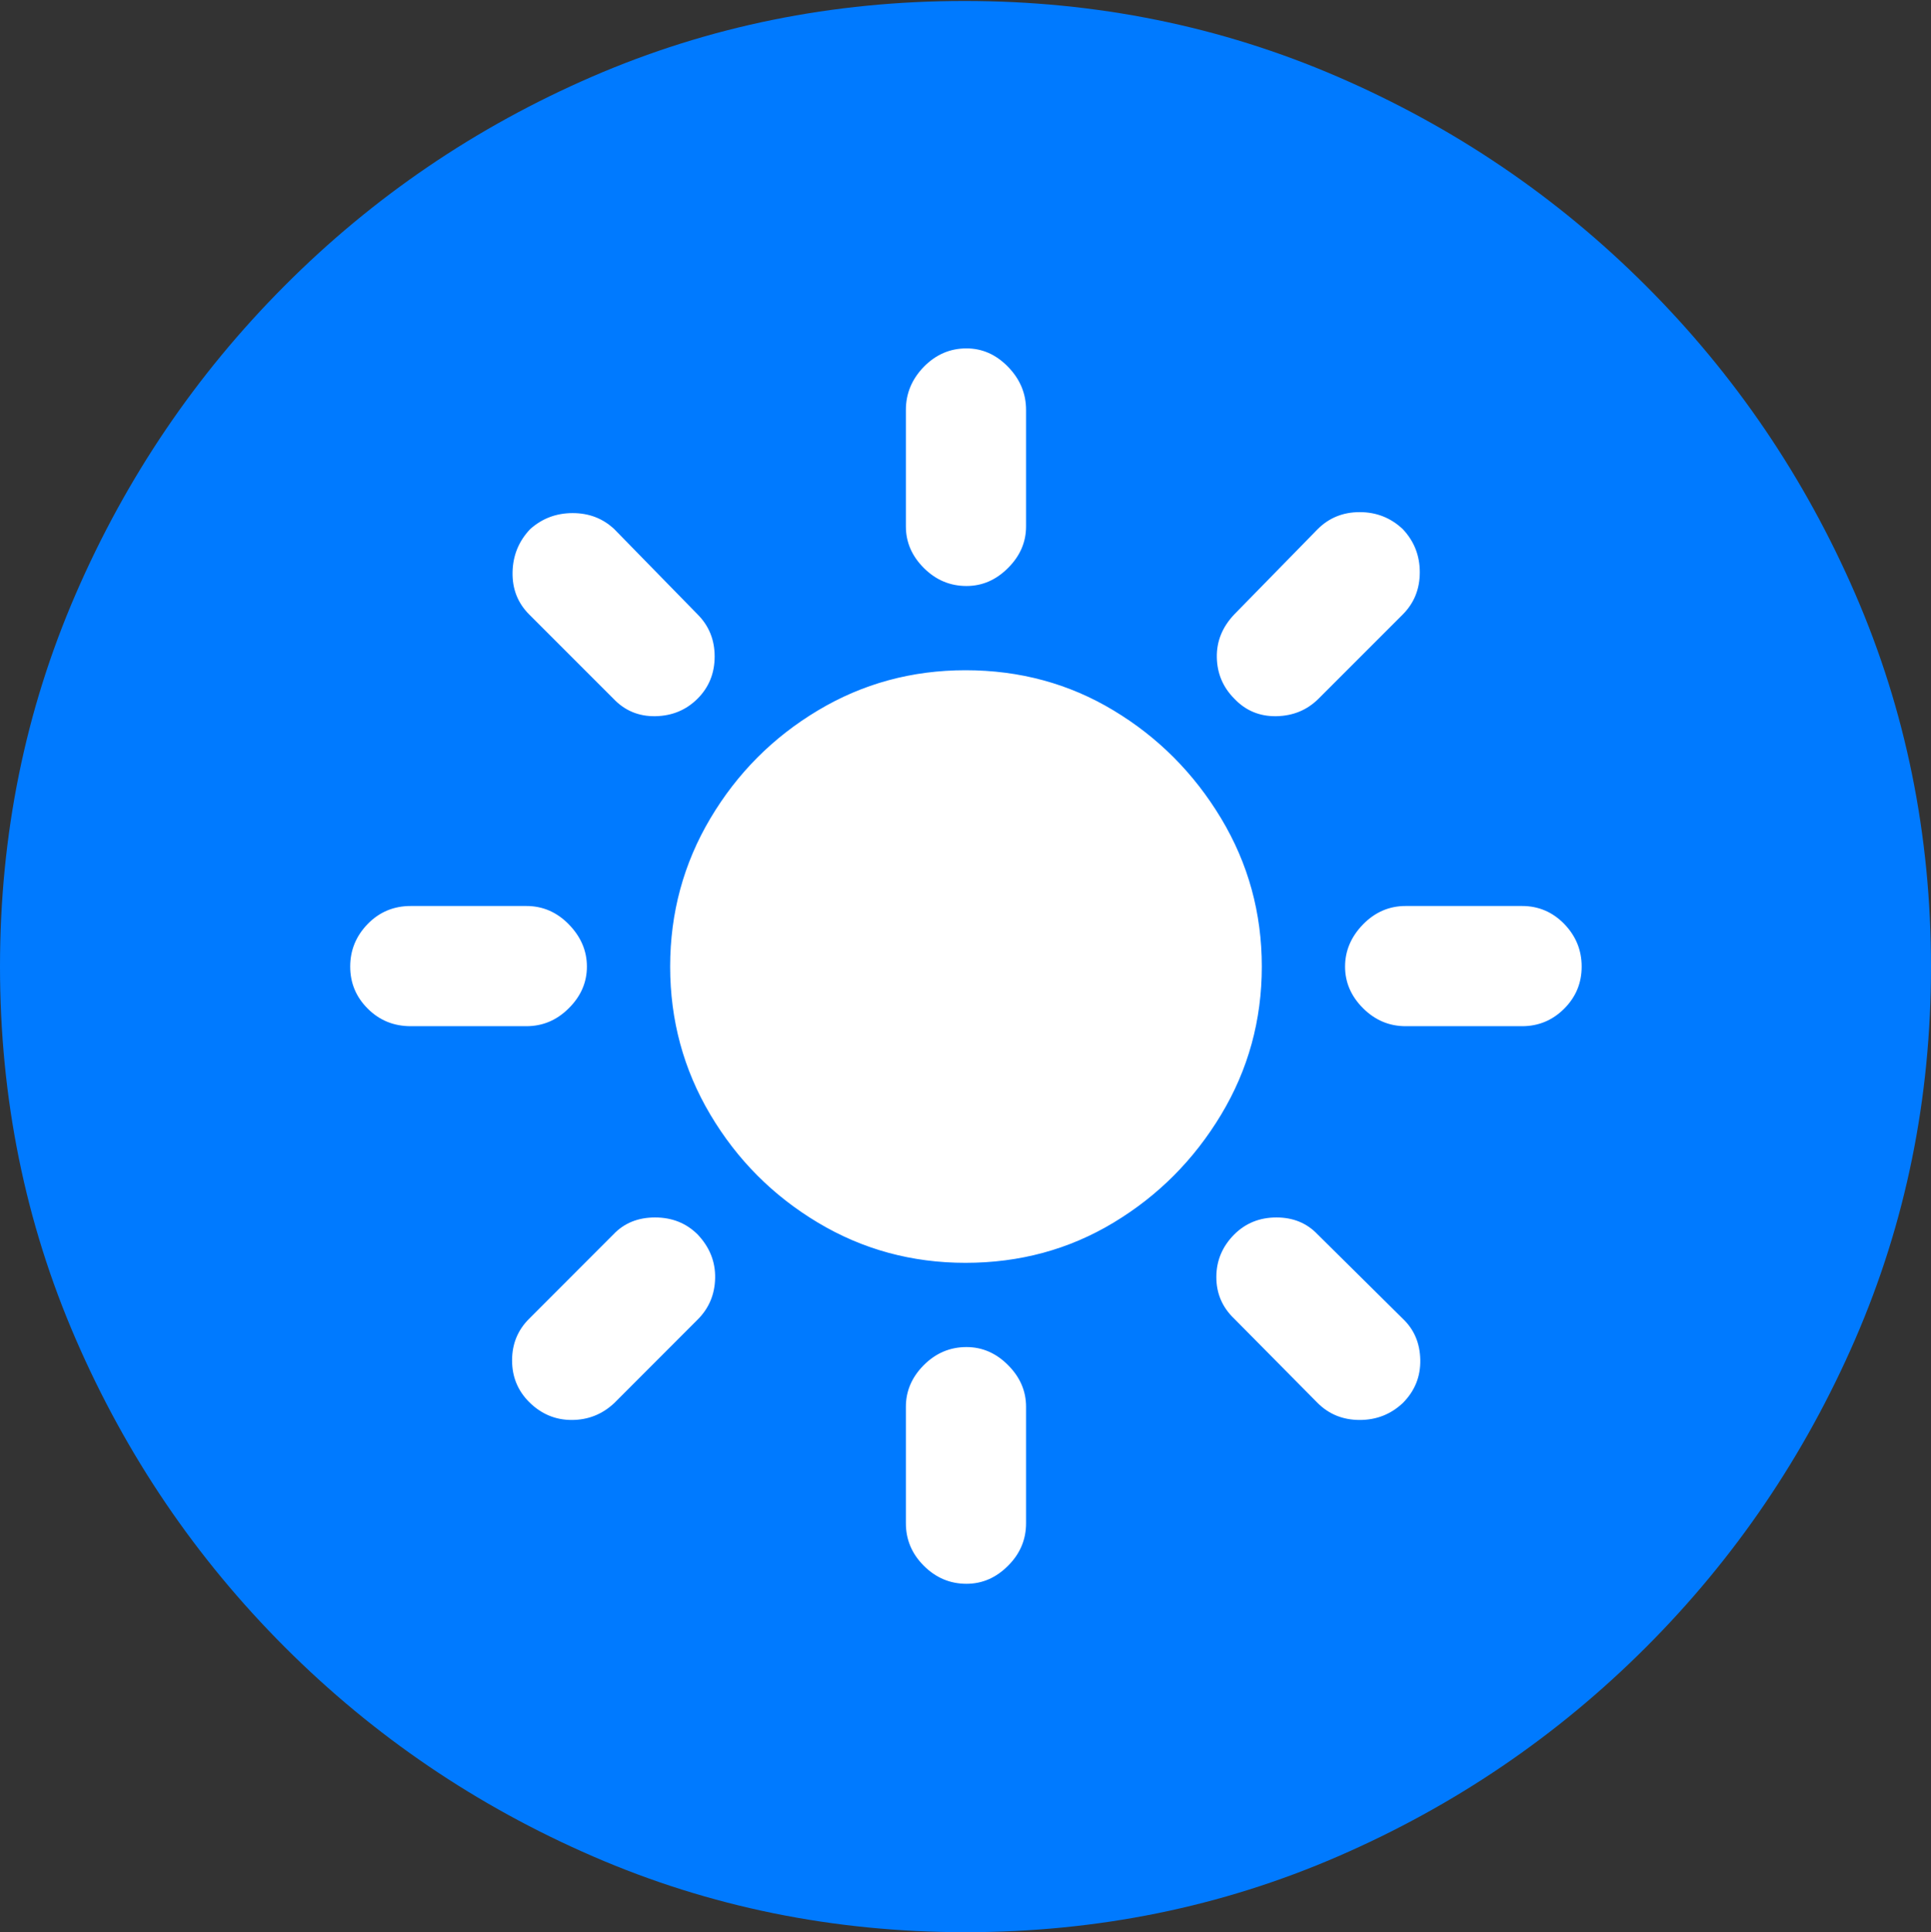 <?xml version="1.0" encoding="UTF-8"?>
<!--Generator: Apple Native CoreSVG 175.5-->
<!DOCTYPE svg
PUBLIC "-//W3C//DTD SVG 1.1//EN"
       "http://www.w3.org/Graphics/SVG/1.1/DTD/svg11.dtd">
<svg version="1.1" xmlns="http://www.w3.org/2000/svg" xmlns:xlink="http://www.w3.org/1999/xlink" width="19.922" height="19.932">
 <rect width="100%" height="100%" fill="#333333" stroke="none"/>
 <g>
  <rect height="19.932" opacity="0" width="19.922" x="0" y="0"/>
  <path d="M9.961 19.932Q12.002 19.932 13.804 19.15Q15.605 18.369 16.982 16.992Q18.359 15.615 19.141 13.813Q19.922 12.012 19.922 9.971Q19.922 7.93 19.141 6.128Q18.359 4.326 16.982 2.949Q15.605 1.572 13.799 0.791Q11.992 0.01 9.951 0.01Q7.91 0.01 6.108 0.791Q4.307 1.572 2.935 2.949Q1.562 4.326 0.781 6.128Q0 7.93 0 9.971Q0 12.012 0.781 13.813Q1.562 15.615 2.939 16.992Q4.316 18.369 6.118 19.15Q7.92 19.932 9.961 19.932Z" fill="#007aff"/>
  <path d="M9.961 13.027Q9.131 13.027 8.438 12.612Q7.744 12.197 7.329 11.499Q6.914 10.801 6.914 9.971Q6.914 9.141 7.329 8.442Q7.744 7.744 8.438 7.329Q9.131 6.914 9.961 6.914Q10.801 6.914 11.489 7.329Q12.178 7.744 12.598 8.442Q13.018 9.141 13.018 9.971Q13.018 10.801 12.598 11.499Q12.178 12.197 11.489 12.612Q10.801 13.027 9.961 13.027ZM9.971 3.594Q10.215 3.594 10.4 3.784Q10.586 3.975 10.586 4.229L10.586 5.43Q10.586 5.674 10.4 5.859Q10.215 6.045 9.971 6.045Q9.717 6.045 9.531 5.859Q9.346 5.674 9.346 5.43L9.346 4.229Q9.346 3.975 9.531 3.784Q9.717 3.594 9.971 3.594ZM14.473 5.459Q14.648 5.645 14.648 5.903Q14.648 6.162 14.473 6.338L13.604 7.207Q13.428 7.383 13.169 7.388Q12.91 7.393 12.734 7.207Q12.559 7.031 12.554 6.782Q12.549 6.533 12.734 6.338L13.594 5.459Q13.77 5.283 14.028 5.283Q14.287 5.283 14.473 5.459ZM16.318 9.971Q16.318 10.225 16.138 10.405Q15.957 10.586 15.703 10.586L14.502 10.586Q14.248 10.586 14.062 10.4Q13.877 10.215 13.877 9.971Q13.877 9.727 14.062 9.536Q14.248 9.346 14.502 9.346L15.703 9.346Q15.957 9.346 16.138 9.531Q16.318 9.717 16.318 9.971ZM14.473 14.473Q14.287 14.648 14.028 14.648Q13.77 14.648 13.594 14.473L12.734 13.604Q12.549 13.428 12.549 13.174Q12.549 12.92 12.734 12.734Q12.91 12.559 13.169 12.559Q13.428 12.559 13.594 12.734L14.473 13.604Q14.648 13.77 14.653 14.028Q14.658 14.287 14.473 14.473ZM9.971 16.338Q9.717 16.338 9.531 16.152Q9.346 15.967 9.346 15.713L9.346 14.512Q9.346 14.268 9.531 14.082Q9.717 13.896 9.971 13.896Q10.215 13.896 10.4 14.082Q10.586 14.268 10.586 14.512L10.586 15.713Q10.586 15.967 10.4 16.152Q10.215 16.338 9.971 16.338ZM5.459 14.463Q5.283 14.287 5.283 14.033Q5.283 13.779 5.459 13.604L6.328 12.734Q6.494 12.559 6.758 12.559Q7.021 12.559 7.197 12.734Q7.383 12.93 7.378 13.184Q7.373 13.438 7.197 13.613L6.338 14.473Q6.152 14.648 5.898 14.648Q5.645 14.648 5.459 14.463ZM3.613 9.971Q3.613 9.717 3.794 9.531Q3.975 9.346 4.238 9.346L5.43 9.346Q5.684 9.346 5.869 9.536Q6.055 9.727 6.055 9.971Q6.055 10.215 5.869 10.4Q5.684 10.586 5.43 10.586L4.238 10.586Q3.975 10.586 3.794 10.405Q3.613 10.225 3.613 9.971ZM5.469 5.459Q5.654 5.293 5.908 5.293Q6.162 5.293 6.338 5.459L7.197 6.338Q7.373 6.514 7.373 6.772Q7.373 7.031 7.197 7.207Q7.021 7.383 6.763 7.388Q6.504 7.393 6.328 7.207L5.459 6.338Q5.283 6.162 5.288 5.903Q5.293 5.645 5.469 5.459Z" fill="#ffffff"/>
 </g>
</svg>

